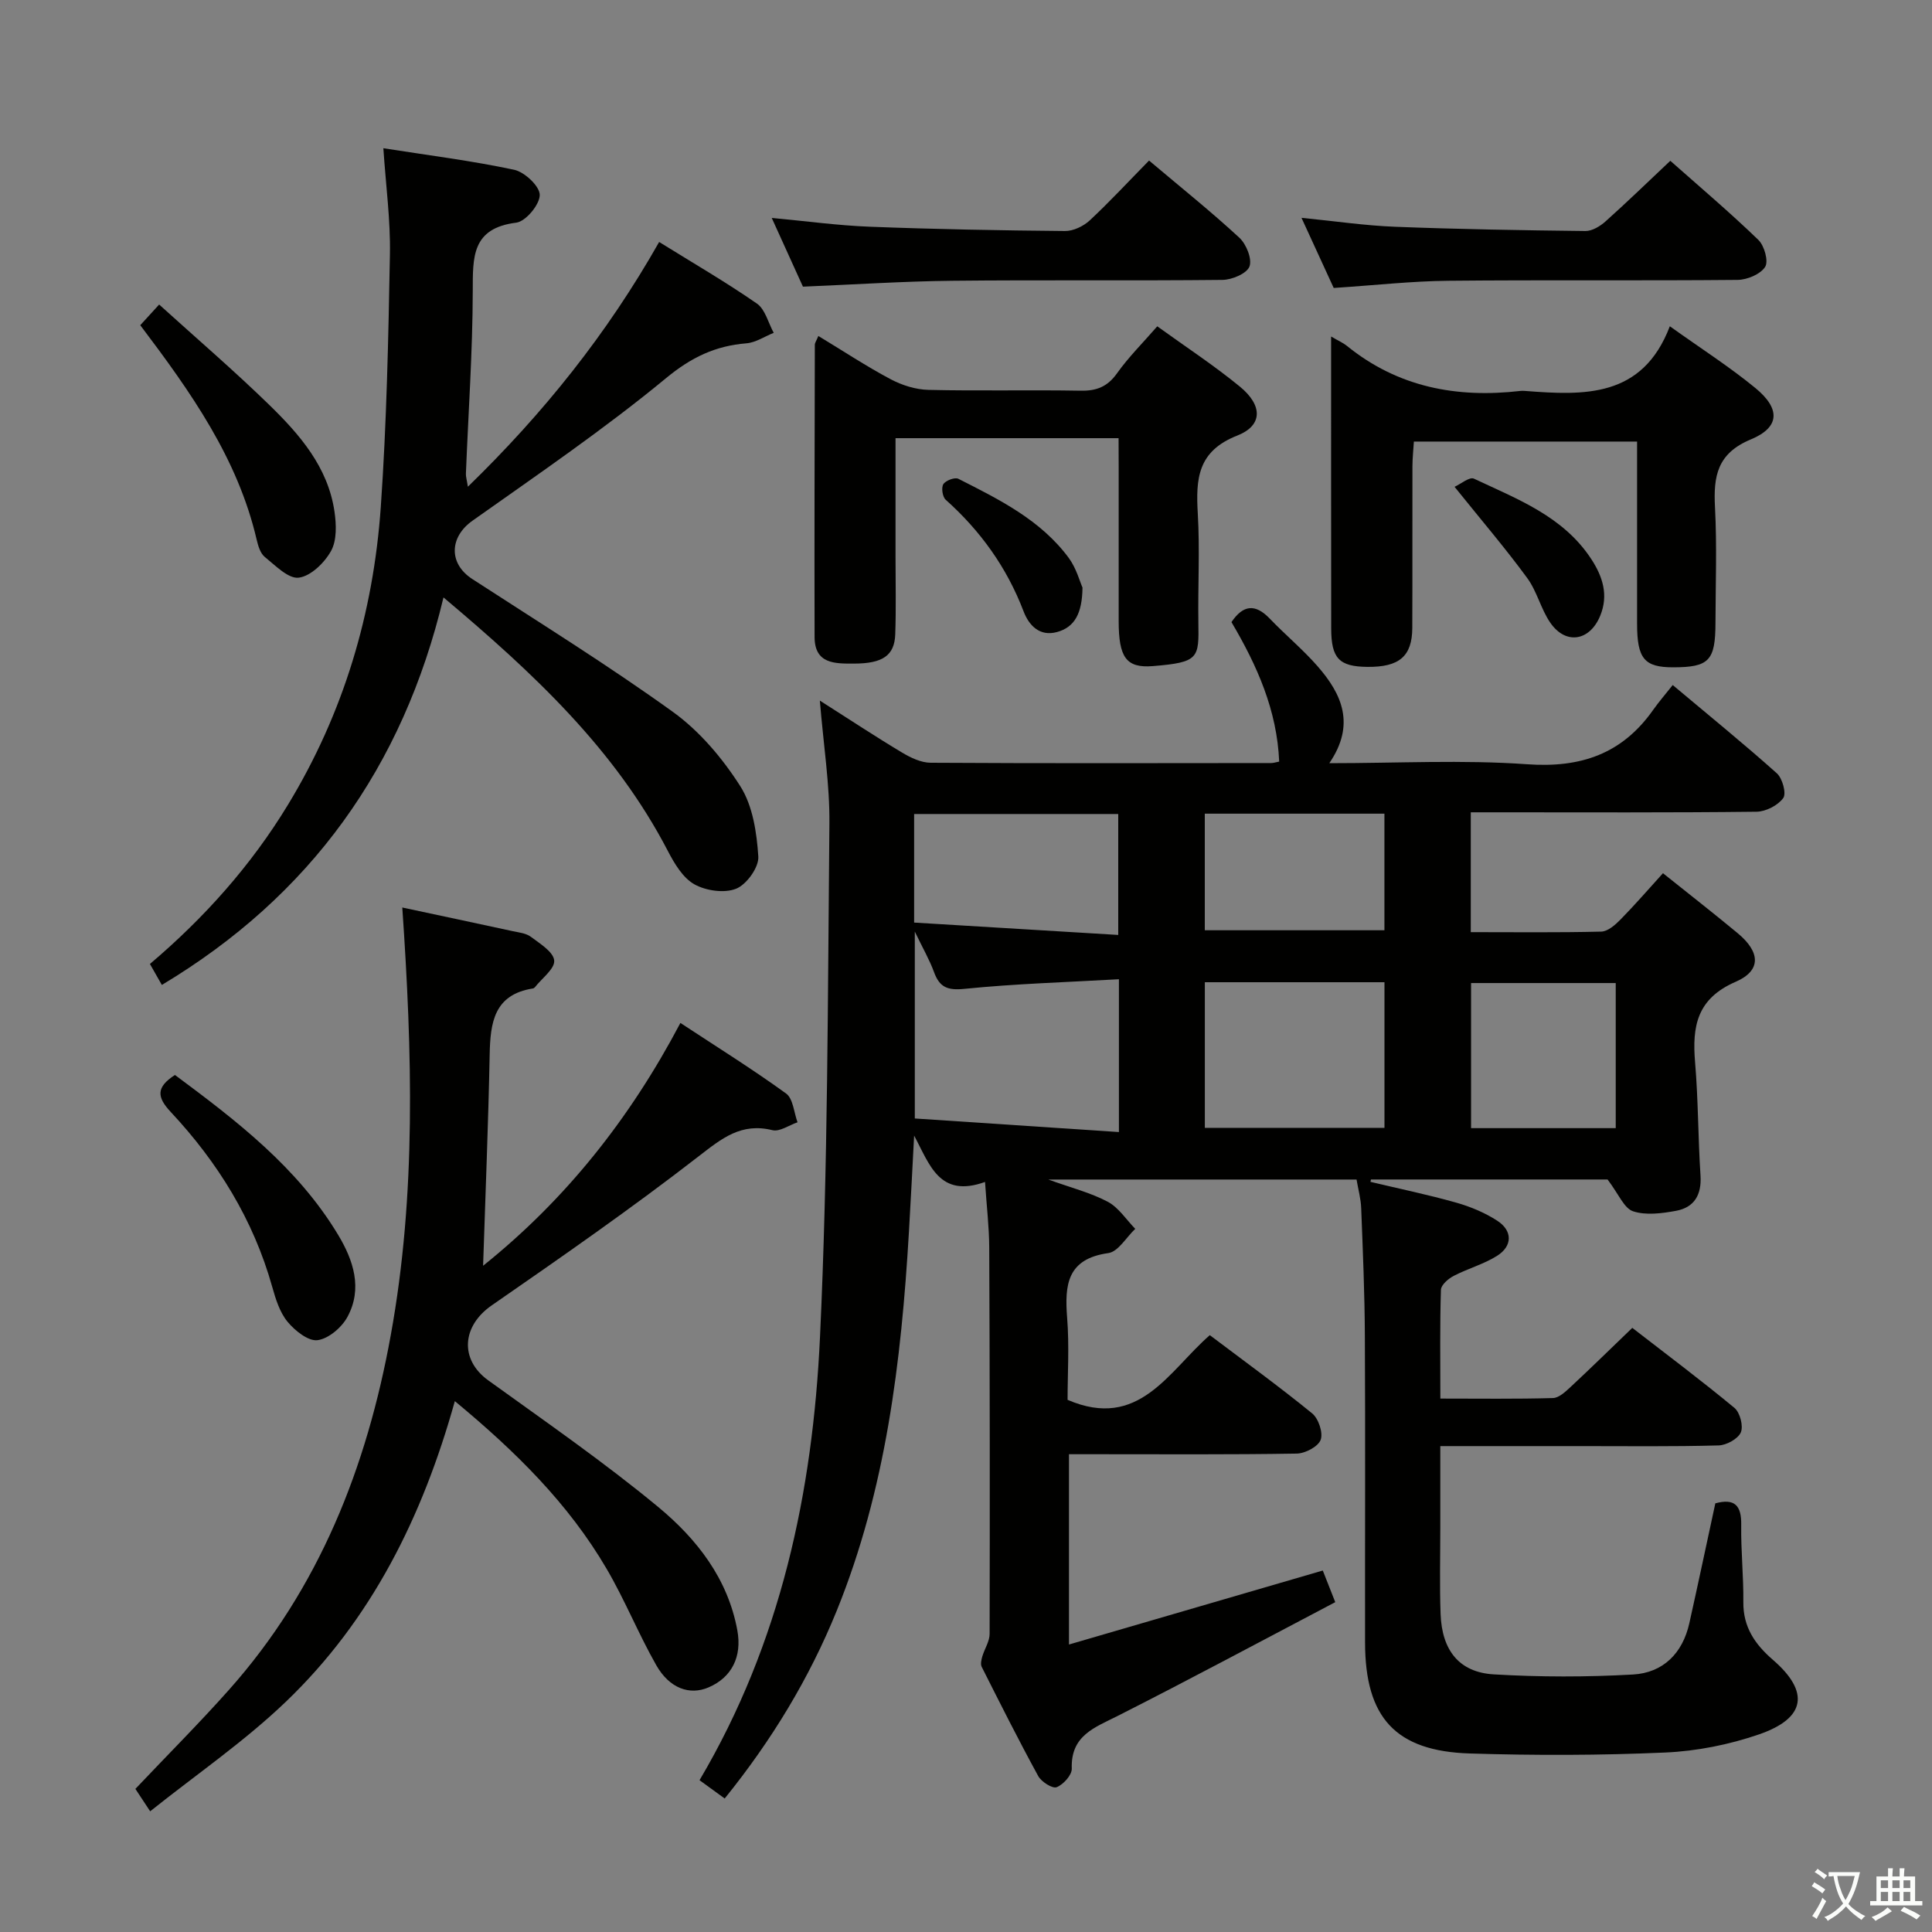 <svg enable-background="new 0 0 400 400" viewBox="0 0 400 400" xmlns="http://www.w3.org/2000/svg"><rect x="0" y="0" width="400" height="400" fill="#808080" stroke="none"/><path d="m377.9 391.2c-.2.3-.4.5-.6.8-.7-.6-1.4-1-2.2-1.5.2-.3.4-.5.5-.8.6.4 1.4.8 2.3 1.5zm-1.8 6.1c-.2-.2-.5-.4-.9-.6.4-.6.8-1.2 1.2-1.9s.7-1.3.9-1.9c.3.3.5.5.8.7-.7 1.3-1.4 2.6-2 3.7zm2.2-9c-.3.3-.5.5-.6.8-.6-.6-1.3-1.1-2-1.5.3-.3.5-.5.6-.7.6.5 1.3.9 2 1.4zm.3.2v-.9h2 4.5c-.3 1.3-.6 2.5-1 3.6s-.9 2.1-1.4 3c.4.5 1 1 1.6 1.4s1.2.8 1.9 1.1c-.3.2-.5.4-.8.8-.4-.3-1-.7-1.6-1.2s-1.2-1.1-1.6-1.6c-.5.6-1.1 1.1-1.7 1.6s-1.4.9-2.1 1.4c-.1-.3-.3-.5-.7-.8.6-.2 1.2-.5 1.9-1s1.4-1.1 2-1.8c-.5-.8-.9-1.6-1.2-2.5s-.6-2-.8-3.2c-.4.1-.7.1-1 .1zm2.5 2.7c.3 1 .7 1.7 1 2.2.3-.5.6-1.1 1-2s.6-1.9.9-3h-3.2-.4c.1.9.3 1.8.7 2.8z" fill="#fbfcfa"/><path d="m396.5 388.5v1.5 3.6h1.5v.9c-.4 0-1 0-1.7 0h-7.9c-.5 0-.9 0-1.2 0v-.9h1.3v-3.5c0-.7 0-1.2 0-1.6h2.4c0-.8 0-1.4 0-1.7h1c0 .3-.1.8-.1 1.7h1.5c0-.8 0-1.4 0-1.7h1c0 .3-.1.9-.1 1.7zm-8.2 9.2c-.2-.3-.5-.5-.8-.8.8-.3 1.4-.6 1.9-.9s1-.7 1.4-1.1c.3.3.6.5.9.8-1.6 1-2.8 1.6-3.4 2zm2.6-6.8v-1.6h-1.5v1.6zm0 2.7v-1.9h-1.5v1.9zm2.4-2.7v-1.6h-1.5v1.6zm0 2.7v-1.9h-1.5v1.9zm.2 2 .7-.8c.4.2.9.5 1.6.8s1.3.7 1.8 1c-.3.3-.5.5-.8.8-.4-.3-1.5-1-3.3-1.8zm2-4.7v-1.6h-1.4v1.6zm0 2.7v-1.9h-1.4v1.9z" fill="#fbfcfa"/><g fill="#010100"><path d="m332.83 244.2c-15.42 0-32.2 0-48.99 0-.03.16-.07.32-.1.49 5.91 1.41 11.87 2.64 17.71 4.29 2.98.84 5.98 2.09 8.56 3.77 3.18 2.07 3.15 5.24-.06 7.26-2.77 1.74-6.06 2.63-8.98 4.15-1.12.58-2.61 1.87-2.64 2.88-.23 7.29-.12 14.58-.12 22.52 8.08 0 15.7.11 23.32-.11 1.24-.03 2.59-1.32 3.64-2.29 4.14-3.85 8.18-7.82 12.78-12.24 6.88 5.33 14.15 10.78 21.14 16.56 1.16.96 1.89 3.77 1.33 5.08-.59 1.35-2.98 2.66-4.61 2.7-9.49.26-19 .14-28.5.14-9.47 0-18.93 0-29.11 0v16.78c0 6-.16 12.01.06 18 .28 7.52 3.85 12.05 10.99 12.48 9.58.57 19.25.57 28.84.03 6.22-.35 10.28-4.38 11.67-10.63 1.84-8.24 3.58-16.5 5.38-24.81 4.03-1.09 5.43.46 5.36 4.48-.08 5.31.5 10.63.44 15.95-.06 5.17 2.4 8.75 6.11 11.96 7.66 6.62 6.86 12.09-2.85 15.44-6.18 2.13-12.88 3.47-19.41 3.76-13.47.6-26.99.62-40.46.2-15.42-.48-21.69-7.44-21.71-22.97-.03-21.17.07-42.33-.04-63.5-.04-8.82-.42-17.63-.76-26.44-.07-1.94-.61-3.85-.96-5.92-21.14 0-41.94 0-63.82 0 4.74 1.71 8.76 2.72 12.31 4.6 2.25 1.2 3.82 3.69 5.69 5.61-1.85 1.75-3.53 4.73-5.58 5.02-8.52 1.19-9.06 6.55-8.52 13.39.46 5.78.09 11.62.09 16.99 14.81 6.38 20.9-5.94 29.45-13.39 7.23 5.46 14.36 10.63 21.18 16.19 1.32 1.07 2.31 4.02 1.77 5.48-.52 1.41-3.2 2.82-4.96 2.85-13.83.23-27.66.13-41.5.13-1.79 0-3.59 0-5.65 0v39.4c17.58-5.13 34.82-10.15 52.55-15.32.6 1.52 1.36 3.46 2.58 6.55-15.04 7.9-29.93 15.9-45 23.53-4.82 2.44-9.79 4.06-9.55 10.93.05 1.32-1.75 3.31-3.13 3.85-.88.34-3.16-1.11-3.82-2.31-4.07-7.44-7.88-15.03-11.7-22.61-.28-.56-.07-1.46.12-2.13.46-1.58 1.52-3.13 1.52-4.69.06-26.67.04-53.33-.08-80-.02-4.28-.54-8.55-.87-13.57-9.49 3.41-11.46-3.62-14.68-9.6-.36 6.67-.68 13.35-1.08 20.02-1.58 26.77-4.76 53.25-14.95 78.37-5.67 13.96-13.39 26.72-23.19 38.86-1.8-1.31-3.47-2.53-5.21-3.79 16.84-28.48 23.44-59.64 24.94-91.72 1.66-35.4 1.6-70.89 1.95-106.35.08-8.08-1.22-16.18-1.98-25.45 6.23 3.96 11.56 7.49 17.04 10.77 1.77 1.06 3.92 2.09 5.91 2.1 23.5.14 47 .08 70.5.06.48 0 .97-.17 1.65-.3-.44-10.6-4.56-19.88-9.88-28.88 2.44-3.6 4.93-3.85 7.94-.71 3.22 3.36 6.84 6.36 9.9 9.86 5.03 5.75 7.89 12.06 2.42 20.06 14.16 0 27.62-.73 40.96.22 11.13.8 19.69-2.16 26.1-11.27 1.15-1.63 2.47-3.15 4.04-5.13 7.7 6.47 14.78 12.21 21.56 18.28 1.16 1.04 2.01 4.17 1.32 5.12-1.1 1.52-3.6 2.8-5.52 2.83-17.83.21-35.67.12-53.5.12-1.79 0-3.59 0-5.67 0v24.81c9.11 0 18.06.11 27-.11 1.37-.03 2.91-1.39 4-2.5 3.02-3.08 5.84-6.34 8.79-9.59 5.36 4.29 10.48 8.28 15.47 12.42 4.68 3.88 4.96 7.72-.42 10.06-8.04 3.49-9.03 9.23-8.4 16.68.66 7.78.61 15.62 1.12 23.42.26 3.99-1.27 6.62-5.08 7.32-2.9.53-6.19.97-8.86.1-1.88-.61-2.97-3.52-5.3-6.59zm-101.17-41.46c-10.88.62-21.46.93-31.97 1.99-3.53.36-5.17-.32-6.32-3.49-.91-2.5-2.27-4.83-3.97-8.37v38.7c14.23.94 28.19 1.87 42.26 2.81 0-11.12 0-20.88 0-31.64zm17.79.62v30.15h37.19c0-10.2 0-20.09 0-30.15-12.49 0-24.61 0-37.19 0zm-60.19-12.35c14.21.86 28.29 1.71 42.26 2.56 0-9.3 0-17.2 0-25.04-14.3 0-28.19 0-42.26 0zm145.26 42.56c0-10.35 0-20.09 0-30.04-10.16 0-20.01 0-29.95 0v30.04zm-85.08-65.11v24.14h37.19c0-8.3 0-16.19 0-24.14-12.58 0-24.79 0-37.19 0z"/><path d="m83.29 187.89c7.95 1.7 15.39 3.27 22.83 4.89 1.29.28 2.78.42 3.78 1.17 1.89 1.42 4.67 3.11 4.84 4.91.16 1.7-2.54 3.68-3.99 5.53-.1.12-.27.24-.42.26-8.07 1.27-8.82 7.1-8.95 13.73-.28 14.4-.88 28.8-1.36 43.68 17.18-13.77 30.43-30.52 40.85-50.27 7.63 5.02 14.93 9.57 21.88 14.61 1.46 1.06 1.62 3.93 2.37 5.96-1.75.59-3.69 2-5.2 1.63-6.47-1.59-10.45 1.68-15.27 5.41-13.9 10.78-28.37 20.84-42.84 30.86-6.2 4.29-6.68 11.23-.72 15.53 11.86 8.56 23.93 16.9 35.18 26.21 7.95 6.58 14.42 14.79 16.39 25.56.99 5.41-1.13 9.73-5.97 11.8-3.89 1.67-8.07.23-10.82-4.6-3.69-6.49-6.49-13.49-10.26-19.93-7.91-13.53-18.9-24.36-31.44-34.74-6.7 24-17.31 45.32-35.01 62.26-8.58 8.22-18.52 15.03-28.07 22.66-1.62-2.46-2.52-3.82-3.06-4.64 6.61-6.98 13.18-13.55 19.35-20.48 18.71-21.01 28.57-46.12 33.52-73.44 5.31-29.18 4.45-58.56 2.39-88.56z"/><path d="m136.47 50.1c7.09 4.4 13.85 8.32 20.25 12.76 1.72 1.2 2.34 3.99 3.47 6.05-1.88.75-3.72 2.01-5.65 2.17-6.43.52-11.41 2.89-16.63 7.2-12.78 10.55-26.54 19.93-40.08 29.52-4.79 3.39-4.99 8.87-.05 12.08 13.94 9.05 28.08 17.82 41.55 27.52 5.52 3.98 10.27 9.61 13.95 15.39 2.58 4.06 3.4 9.6 3.72 14.56.14 2.21-2.41 5.76-4.57 6.64-2.44.99-6.26.44-8.66-.9-2.38-1.33-4.13-4.28-5.48-6.87-10.91-21.02-27.72-36.75-46.47-52.53-8.39 35.18-27.59 61.82-58.31 80.23-.75-1.32-1.54-2.7-2.47-4.34 11.23-9.53 20.92-20.35 28.57-32.95 11.54-18.98 17.69-39.7 19.23-61.68 1.21-17.39 1.57-34.86 1.89-52.3.13-7.07-.84-14.16-1.36-21.96 9.21 1.45 18.23 2.57 27.08 4.46 2.17.46 5.3 3.41 5.3 5.21 0 2-2.9 5.49-4.87 5.74-9.23 1.15-8.99 7.13-9 14.15-.03 12.61-.92 25.22-1.42 37.84-.02.6.18 1.21.41 2.68 15.7-15.26 28.79-31.6 39.6-50.67z"/><path d="m275.59 69.67c1.64.96 2.54 1.34 3.26 1.93 10.56 8.57 22.75 10.86 35.92 9.34.33-.04.67-.03 1 0 12.22.94 24.29 1.48 29.95-13.39 6.52 4.66 12.39 8.41 17.73 12.8 5.2 4.28 5.07 8.12-.95 10.62-6.98 2.9-7.77 7.63-7.43 14.04.42 7.97.12 15.98.1 23.97-.02 7.82-1.33 9.17-8.77 9.18-5.96 0-7.46-1.79-7.46-9.02-.01-10.82 0-21.65 0-32.47 0-1.64 0-3.27 0-5.25-15.46 0-30.53 0-46.21 0-.1 1.62-.29 3.36-.3 5.11-.03 11.16.02 22.31-.03 33.47-.03 5.89-2.7 8.14-9.31 8.07-5.84-.06-7.47-1.76-7.48-7.95-.03-19.81-.02-39.62-.02-60.45z"/><path d="m231.59 90.72c-15.72 0-30.63 0-46.18 0v24.64c0 5.33.13 10.67-.06 15.99-.16 4.38-2.61 6.03-8.53 6.04-3.93.01-8.16.11-8.17-5.51-.05-20.16.01-40.32.05-60.48 0-.43.33-.86.73-1.84 5.08 3.07 9.88 6.25 14.94 8.94 2.37 1.26 5.21 2.16 7.87 2.22 10.49.25 20.99-.02 31.49.17 3.32.06 5.57-.83 7.55-3.62 2.39-3.36 5.36-6.3 8.32-9.71 5.87 4.24 11.72 8.07 17.1 12.48 4.73 3.88 4.79 8.04-.54 10.14-8.24 3.23-8.59 8.98-8.17 16.15.44 7.47.01 14.99.12 22.49.11 7.44.18 8.31-9.43 9.09-5.56.45-7.06-1.86-7.07-9.3-.01-10.66 0-21.33 0-31.99-.02-1.8-.02-3.61-.02-5.9z"/><path d="m237.9 33.24c6.62 5.59 12.86 10.58 18.71 15.99 1.43 1.33 2.66 4.4 2.08 5.95-.56 1.46-3.62 2.75-5.59 2.77-18.66.2-37.32-.02-55.98.18-10.11.11-20.22.78-30.88 1.22-1.94-4.27-4.11-9.06-6.46-14.23 7.13.66 13.7 1.57 20.3 1.82 13.46.52 26.94.77 40.41.89 1.72.02 3.82-.99 5.12-2.19 4.12-3.84 7.96-7.99 12.29-12.4z"/><path d="m276.13 59.62c-2.07-4.51-4.26-9.26-6.67-14.52 6.91.68 13.13 1.61 19.38 1.85 13.12.51 26.26.73 39.39.88 1.41.02 3.08-1 4.2-2.01 4.45-3.98 8.73-8.14 13.39-12.53 6.21 5.5 12.41 10.75 18.24 16.39 1.24 1.2 2.13 4.44 1.39 5.58-.99 1.53-3.72 2.67-5.71 2.69-19.98.19-39.97-.02-59.95.18-7.61.08-15.22.94-23.66 1.49z"/><path d="m29.04 67.33c1.07-1.17 2.07-2.27 3.91-4.28 7.68 6.96 15.44 13.62 22.75 20.73 6.34 6.17 12.2 12.9 13.55 22.13.39 2.67.51 5.94-.7 8.14-1.35 2.45-4.19 5.23-6.69 5.55-2.15.28-4.86-2.53-7.05-4.3-.92-.75-1.37-2.3-1.67-3.57-3.92-16.83-13.61-30.52-24.1-44.4z"/><path d="m36.22 222.56c12.74 9.46 25.38 19.13 33.79 33.11 3.16 5.25 5.11 11.12 1.92 16.99-1.18 2.18-3.92 4.52-6.2 4.81-1.92.24-4.69-1.98-6.21-3.83-1.61-1.96-2.45-4.69-3.16-7.21-3.9-13.91-11.28-25.81-21.04-36.24-2.86-3.07-3.02-5.09.9-7.63z"/><path d="m301.15 100.79c1.26-.57 3.1-2.12 4.01-1.69 8.97 4.23 18.49 7.78 24.29 16.64 2.37 3.62 3.62 7.47 1.85 11.76-2.16 5.25-7.15 6.06-10.34 1.41-1.95-2.84-2.74-6.48-4.77-9.24-4.49-6.13-9.44-11.92-15.04-18.88z"/><path d="m224.12 121.65c-.07 5.36-1.62 8.21-5.29 9.21-3.58.97-5.8-1.36-6.92-4.31-3.46-9.06-8.91-16.64-16.11-23.08-.67-.6-.95-2.51-.49-3.23.48-.76 2.38-1.48 3.11-1.11 8.45 4.28 17.04 8.51 22.86 16.39 1.58 2.16 2.31 4.96 2.84 6.13z"/></g></svg>